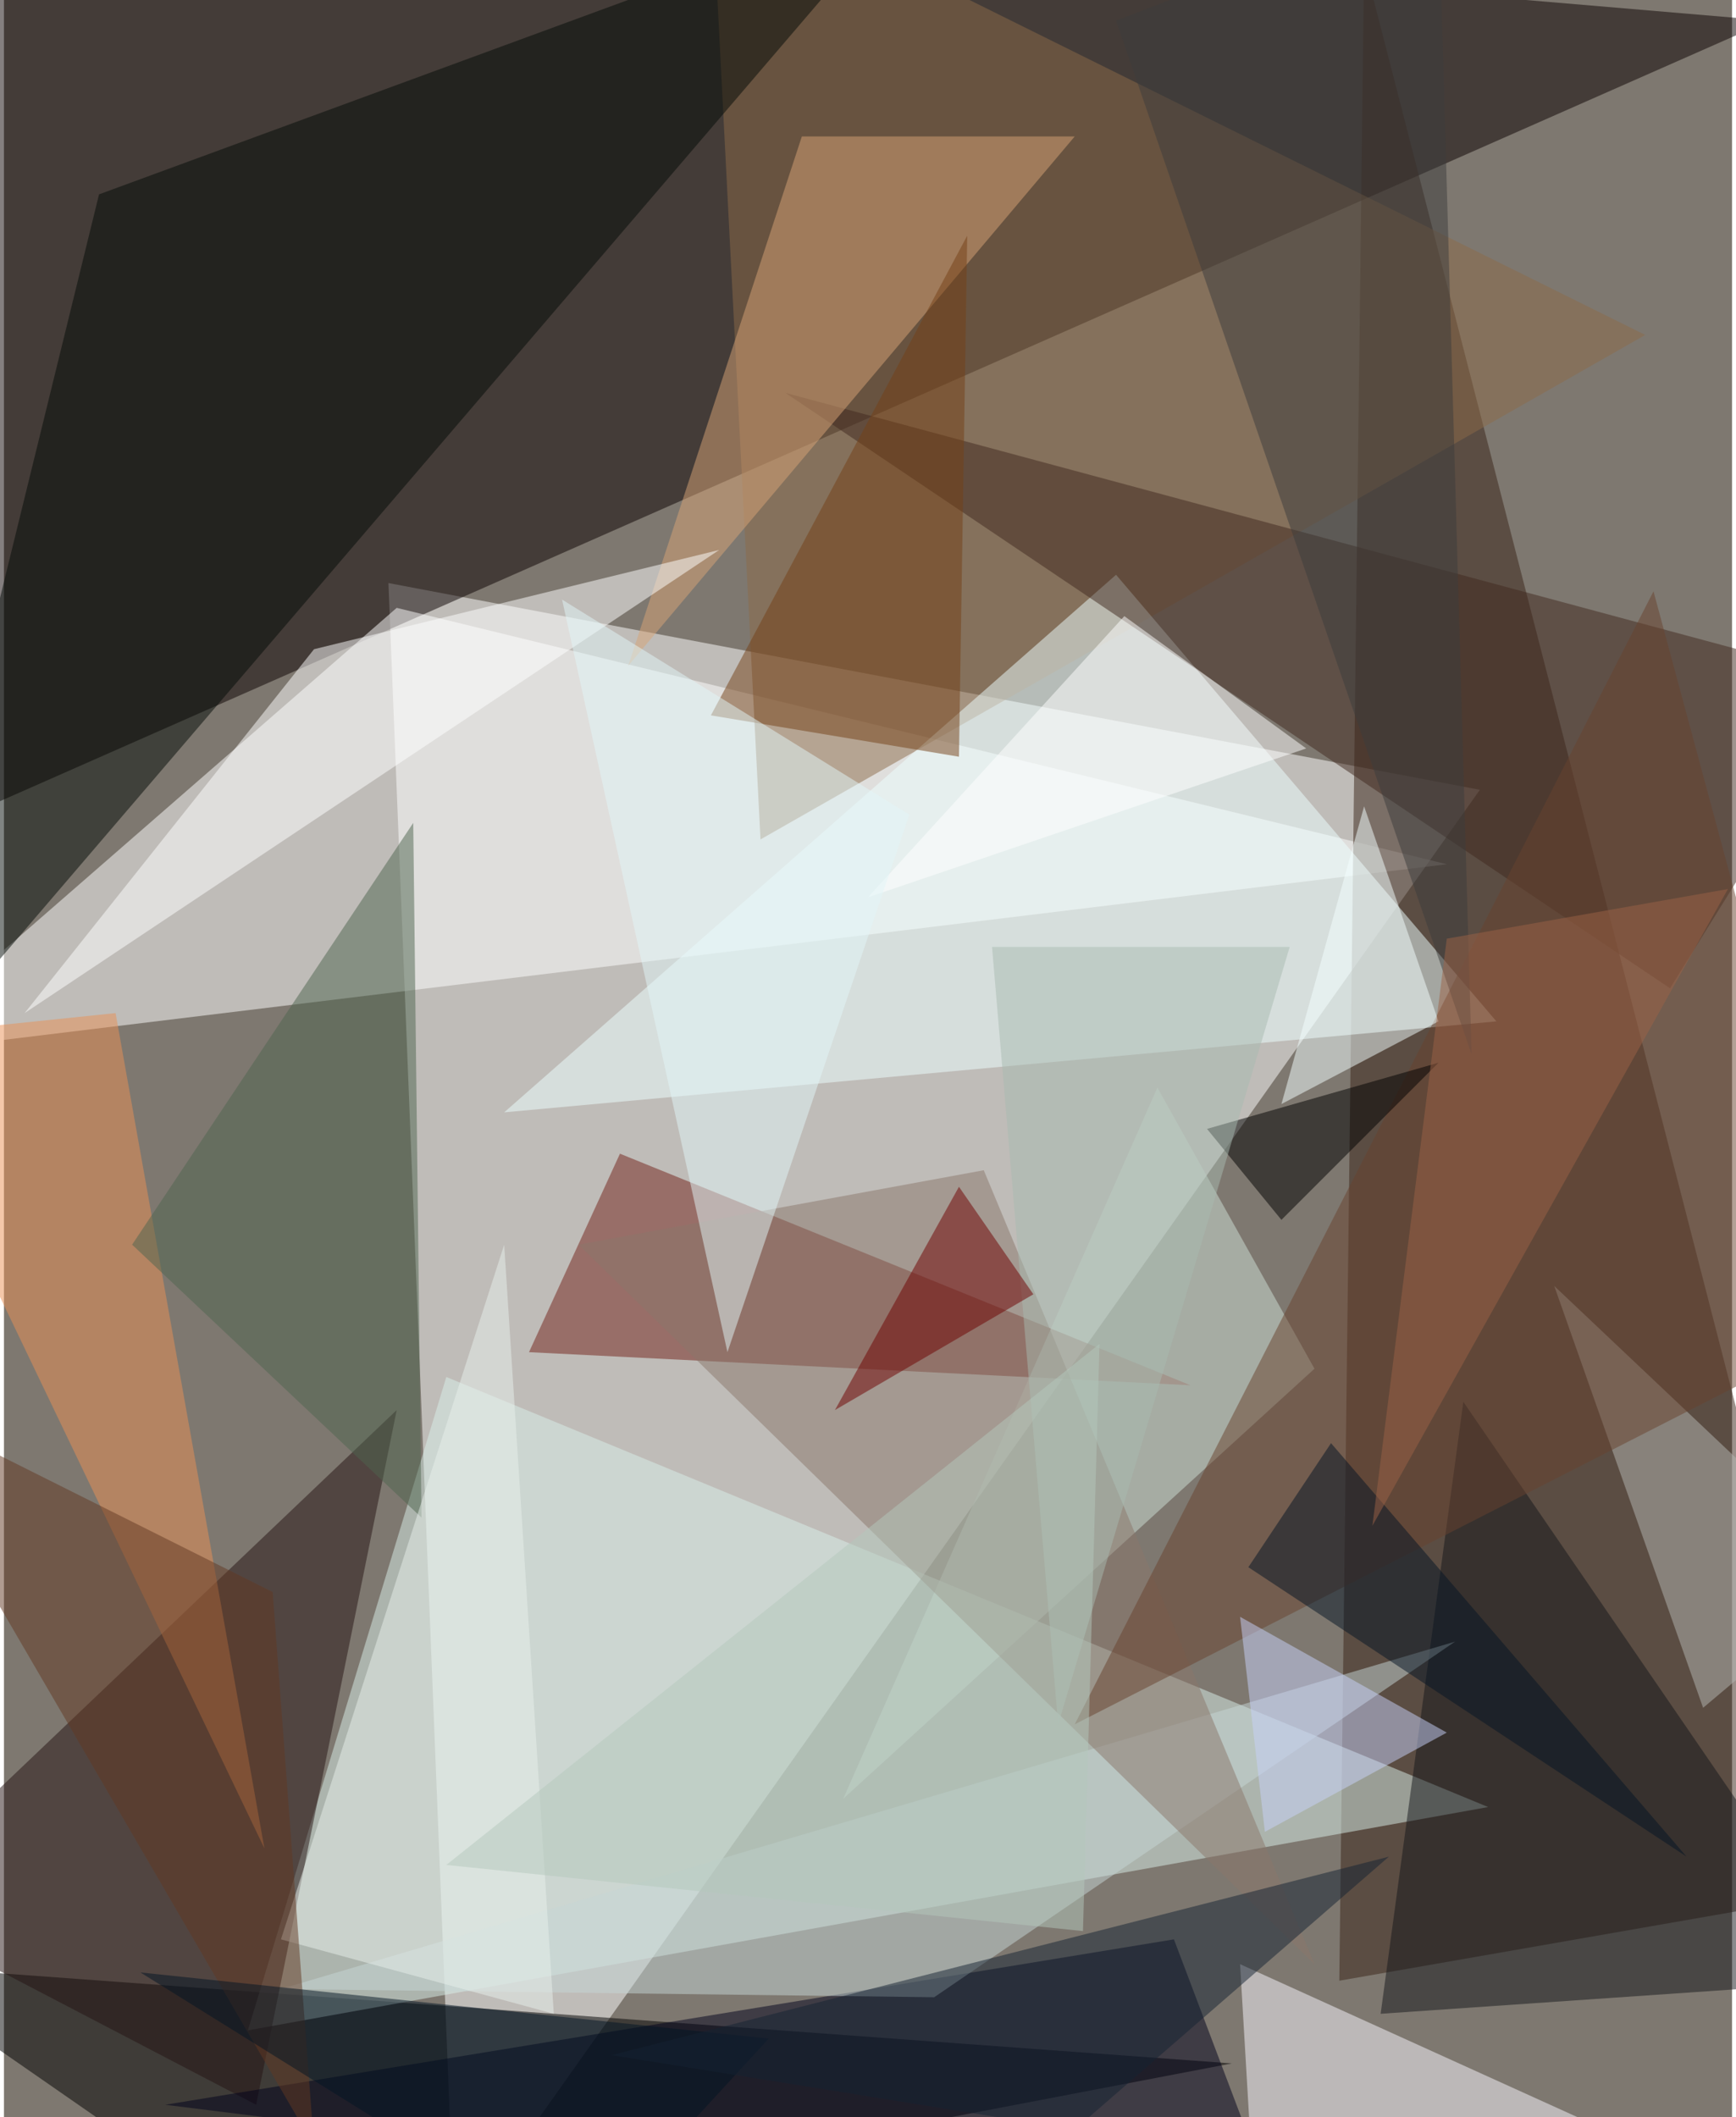 <svg xmlns="http://www.w3.org/2000/svg" width="228" height="278" viewBox="0 0 836 1024"><path fill="#7e7870" d="M0 0h836v1024H0z"/><g fill-opacity=".502"><path fill="#fff" d="M186 282l32 800 496-700z"/><path fill="#0a0000" d="M854 10L-62 414 6-62z"/><path fill="#fff" d="M190 294L-58 510l756-92z"/><path d="M134 1086l460-88-656-48z"/><path fill="#382217" d="M646 958l252-44L658-18z"/><path fill="#d9efea" d="M118 982l96-316 504 208z"/><path fill="#8c6b49" d="M794 162L342-62l24 468z"/><path fill="#edffff" d="M242 538l296-260 184 216z"/><path fill="#722118" d="M574 670L298 558l-44 96z"/><path fill="#251312" d="M122 1018l68-336-252 240z"/><path fill="#cde0d6" d="M634 662l-76-136-152 344z"/><path fill="#020a06" d="M438-50L-62 534 46 94z"/><path fill="#00001b" d="M78 1018l544 68-56-148z"/><path fill="#41291e" d="M806 478L378 190l520 140z"/><path fill="#14171a" d="M706 678l192 280-232 16z"/><path fill="#d8a377" d="M518 66L302 322l84-256z"/><path fill="#faf7ff" d="M598 950l300 136H606z"/><path fill="#fff" d="M150 314L10 490l336-224z"/><path fill="#c6d5d6" d="M134 962l316 4 252-172z"/><path fill="#ea8f54" d="M54 490l-116 12 188 392z"/><path fill="#8a766b" d="M474 566l-196 36 356 348z"/><path fill="#b6b8b3" d="M822 826l76-64-148-140z"/><path fill="#69432e" d="M518 834l376-192-96-356z"/><path fill="#4f644f" d="M62 602l140 132-4-336z"/><path d="M582 546l36 44 76-76z"/><path fill="#744117" d="M462 366l4-252-124 232z"/><path fill="#fff" d="M542 298L418 434l212-72z"/><path fill="#e2f5f8" d="M270 290l168 104-88 260z"/><path fill="#a8b9af" d="M478 458h144L510 834z"/><path fill="#e8efeb" d="M242 602L134 938l132 36z"/><path fill="#623923" d="M-62 674l192 96 20 268z"/><path fill="#6e0000" d="M462 574l-60 108 96-56z"/><path fill="#c7d2f9" d="M598 782l100 56-88 48z"/><path fill="#051424" d="M642 698l-40 60 212 140z"/><path fill="#f3fefe" d="M658 390l-40 144 76-40z"/><path fill="#3d3d3d" d="M538 10l156-60 16 560z"/><path fill="#021524" d="M278 1086l92-100-304-32z"/><path fill="#b4c7bb" d="M530 650l-8 284-308-32z"/><path fill="#142333" d="M294 994l376-96-152 132z"/><path fill="#9b6347" d="M698 454l-36 284 172-308z"/></g></svg>